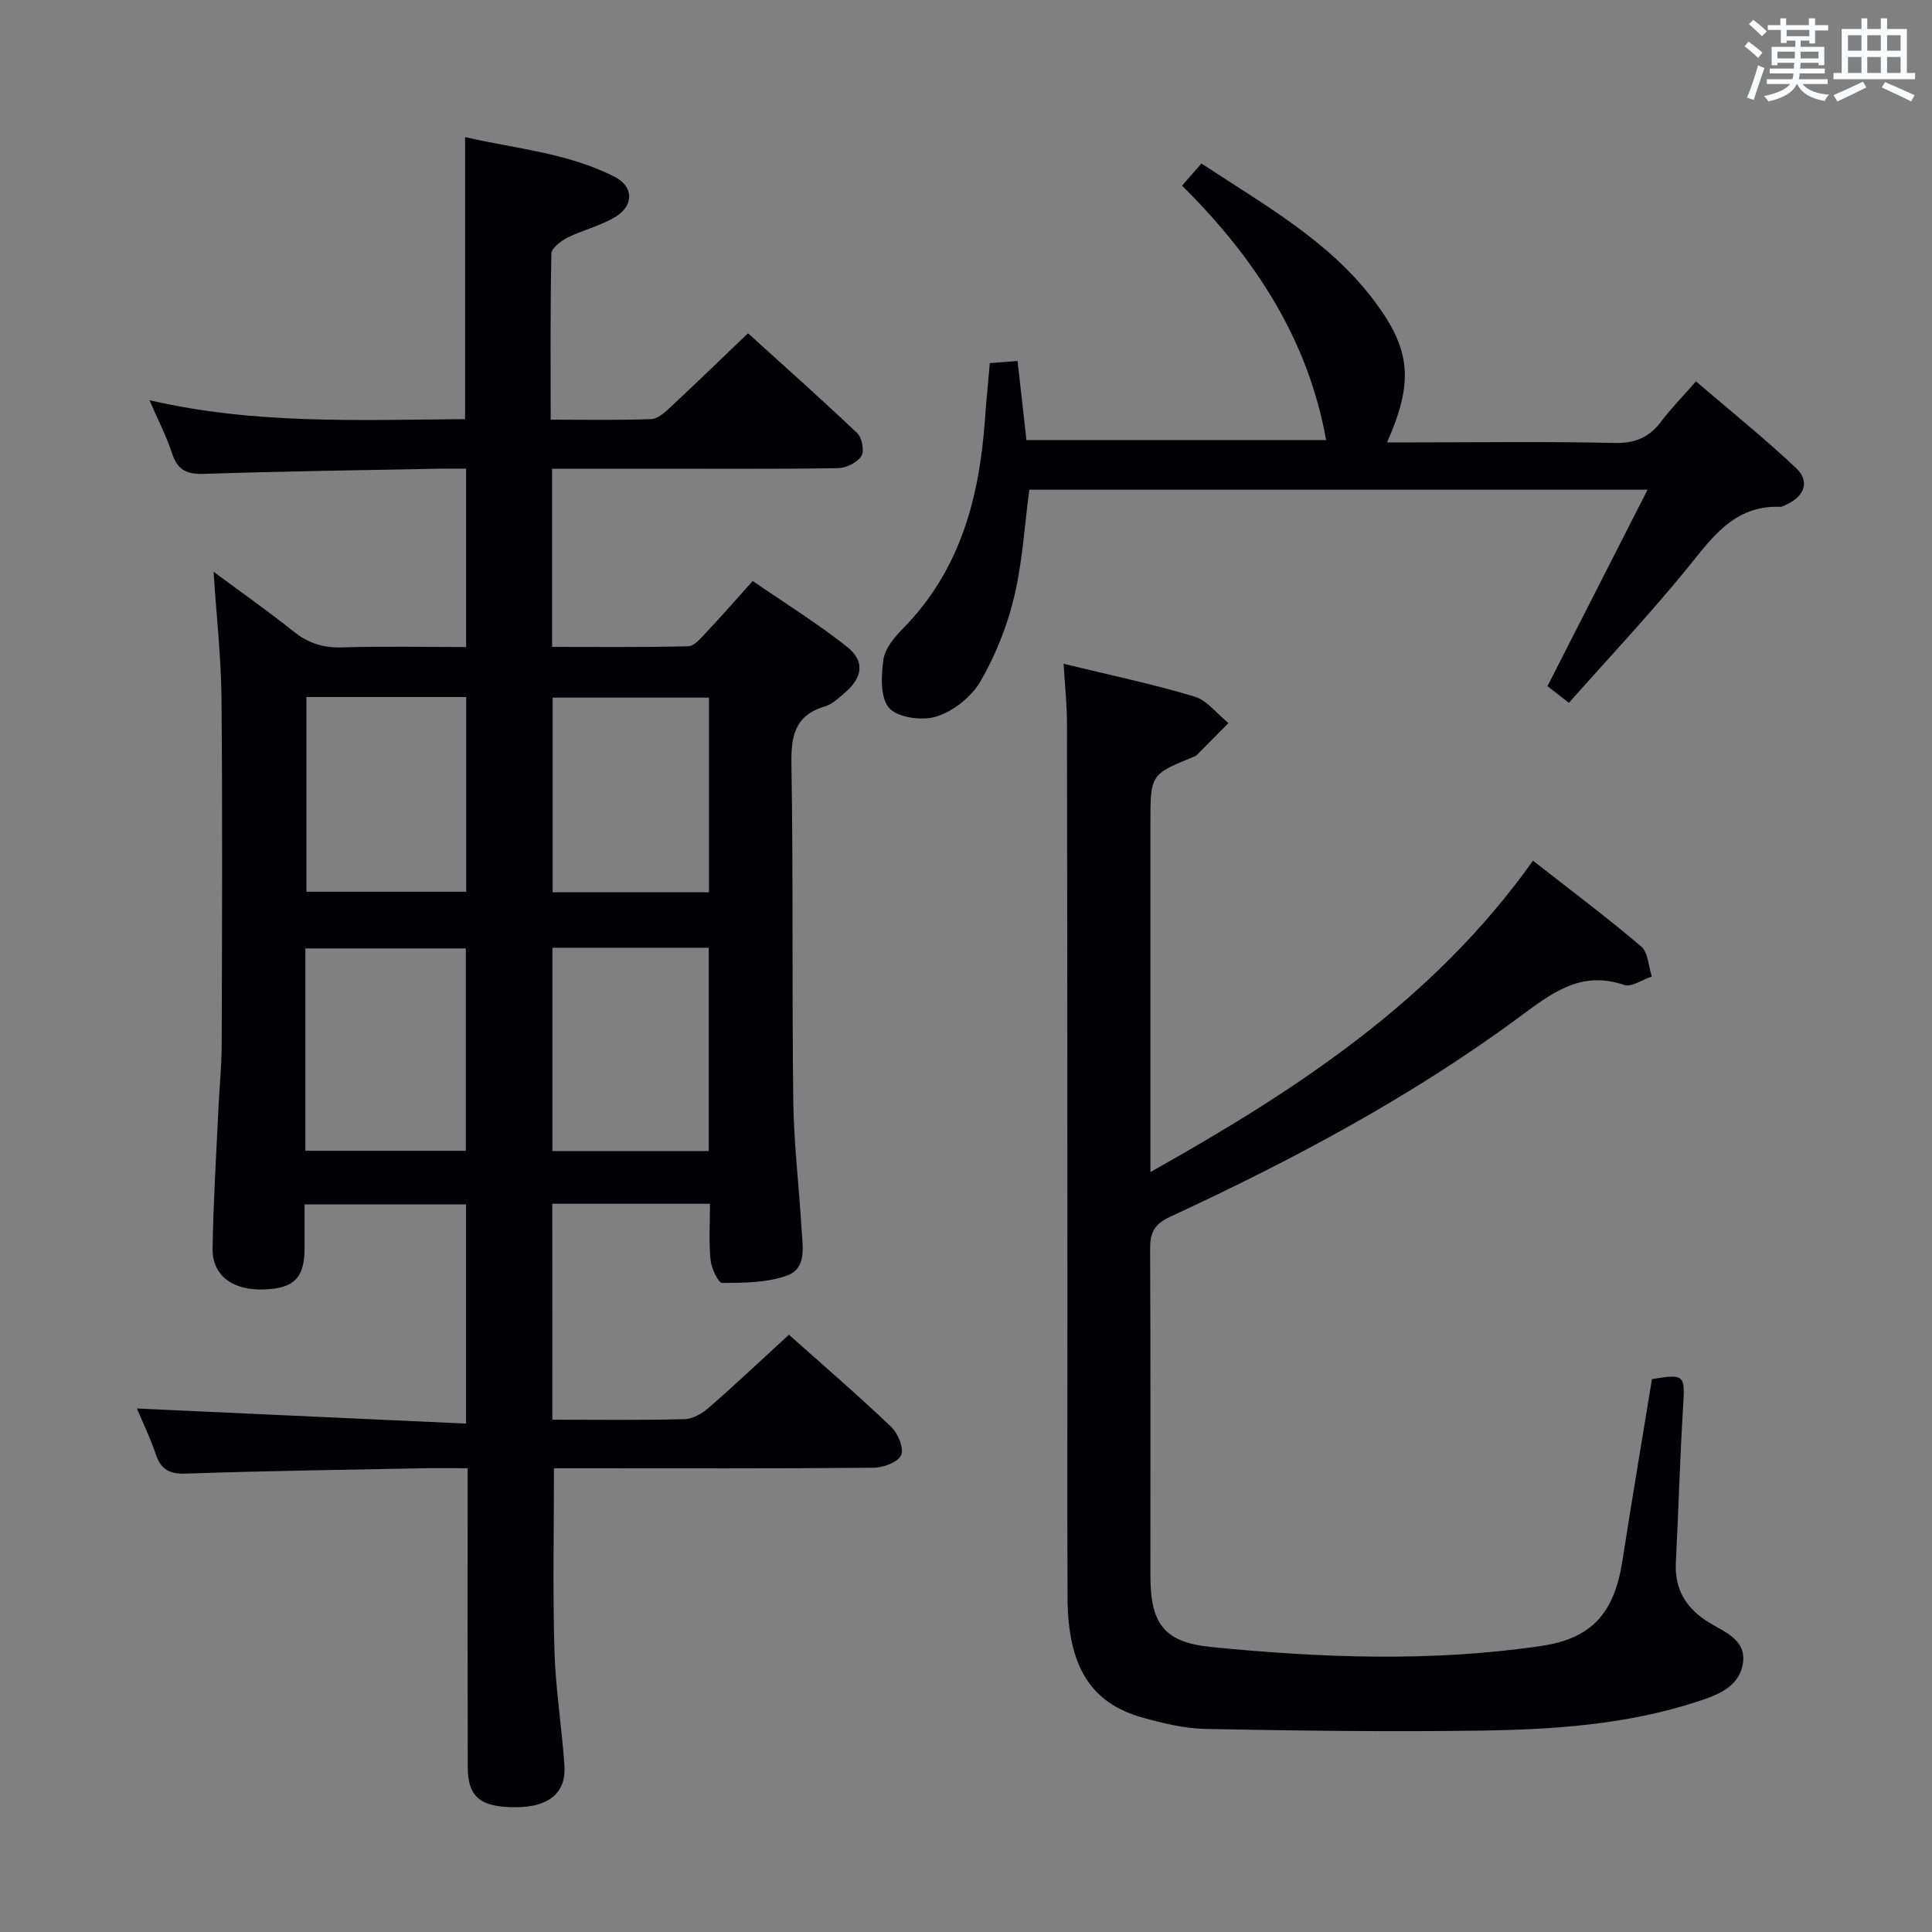 <svg enable-background="new 0 0 400 400" viewBox="0 0 400 400" xmlns="http://www.w3.org/2000/svg"><rect x="0" y="0" width="400" height="400" fill="#808080" stroke="none"/><g fill="#010105"><path d="m114.36 293.93c9.45 0 18.44.13 27.43-.11 1.71-.05 3.66-1.22 5.02-2.42 5.5-4.8 10.81-9.82 16.53-15.06 6.58 5.87 14.01 12.27 21.11 19.01 1.43 1.36 2.74 4.43 2.13 5.9-.6 1.45-3.69 2.61-5.7 2.63-20.33.19-40.66.11-61 .11-1.79 0-3.58 0-5.19 0 0 12.89-.26 25.32.1 37.74.23 7.95 1.53 15.87 2.07 23.82.38 5.59-3.18 8.53-9.79 8.61-7.51.1-10.21-2.02-10.23-8.26-.05-18.67-.02-37.33-.02-56 0-1.8 0-3.59 0-5.92-3.46 0-6.41-.05-9.36.01-16.31.32-32.63.54-48.93 1.1-3.41.12-5.18-.78-6.27-3.98-1.22-3.58-2.87-7.01-3.91-9.49 22.46 1.03 45.11 2.06 68.14 3.12 0-15.86 0-30.44 0-45.39-10.92 0-21.82 0-33.43 0 0 3.01.01 6.11 0 9.2-.03 6.04-2.21 8.21-8.44 8.42-6.45.22-10.7-2.9-10.61-8.49.16-9.64.76-19.28 1.21-28.92.21-4.49.67-8.97.68-13.45.07-23.83.17-47.67-.04-71.5-.08-8.43-1.03-16.86-1.64-26.23 5.81 4.31 11.31 8.16 16.53 12.34 3.03 2.43 6.13 3.44 10.04 3.32 8.46-.27 16.93-.08 25.71-.08 0-12.33 0-24.24 0-36.93-1.79 0-3.55-.03-5.3 0-16.31.32-32.63.54-48.93 1.08-3.53.12-5.49-.74-6.63-4.2-1.18-3.6-2.95-7.01-4.69-11.05 21.84 5.07 43.57 4.07 65.34 3.92 0-19.48 0-38.56 0-58.4 10.23 2.39 21.14 3.22 30.96 8.22 3.94 2.01 4.02 5.92.23 8.26-3.06 1.88-6.74 2.72-9.99 4.34-1.37.68-3.3 2.16-3.33 3.31-.25 11.28-.15 22.58-.15 34.38 7.25 0 14.04.14 20.82-.12 1.38-.05 2.87-1.43 4.02-2.5 5.23-4.87 10.36-9.86 16.02-15.27 7.28 6.6 15.07 13.51 22.62 20.69.99.94 1.51 3.75.84 4.75-.9 1.35-3.15 2.46-4.85 2.49-13 .2-26 .11-39 .11-6.63 0-13.26 0-20.18 0v36.89c9.35 0 18.77.11 28.19-.13 1.29-.03 2.67-1.74 3.76-2.9 3.08-3.26 6.03-6.64 9.59-10.61 6.55 4.51 13.29 8.7 19.48 13.58 3.81 3 3.32 6.38-.45 9.59-1.26 1.07-2.58 2.36-4.09 2.8-6.37 1.88-7.02 6.29-6.92 12.19.39 23.16.09 46.33.38 69.49.11 8.79 1.19 17.57 1.7 26.36.21 3.6 1.18 8.24-2.92 9.76-4.15 1.53-8.96 1.54-13.48 1.56-.84 0-2.26-3.05-2.43-4.79-.37-3.75-.12-7.57-.12-11.6-11.07 0-21.67 0-32.64 0 .01 14.72.01 29.43.01 44.7zm-51.14-55.68h33.23c0-14.22 0-28.09 0-41.89-11.28 0-22.19 0-33.23 0zm51.15-42.03v42.1h32.37c0-14.14 0-28.01 0-42.1-10.86 0-21.45 0-32.37 0zm-50.93-51.91v40.31h33.08c0-13.61 0-26.84 0-40.31-11.08 0-21.85 0-33.08 0zm83.34.13c-11.13 0-21.82 0-32.36 0v40.3h32.36c0-13.5 0-26.73 0-40.3z"/><path d="m220.21 137.43c9.44 2.3 18.37 4.17 27.07 6.78 2.66.8 4.72 3.61 7.05 5.5-2.2 2.22-4.39 4.44-6.59 6.65-.11.11-.28.19-.43.25-9.13 3.73-9.13 3.73-9.13 13.84v72.21c30.39-17.05 58.54-35.44 79.21-64.46 7.7 6.03 15.23 11.67 22.39 17.75 1.45 1.23 1.51 4.1 2.21 6.22-1.93.64-4.19 2.27-5.72 1.75-9.08-3.1-15.14 1.81-21.82 6.73-22.44 16.55-46.97 29.59-72.21 41.28-3.43 1.59-4.14 3.45-4.12 6.78.11 22.5.05 45 .06 67.5 0 10 2.79 13.83 12.77 14.81 22.71 2.23 45.49 3.1 68.2-.25 10.39-1.53 15.07-6.8 16.74-17.53 1.96-12.6 4.09-25.18 6.13-37.71 6.74-1.13 6.86-.83 6.46 5.52-.67 10.8-.96 21.61-1.51 32.42-.29 5.58 2.09 9.49 6.76 12.39 3.29 2.04 7.92 3.62 7.11 8.58-.8 4.89-5.28 6.51-9.46 7.87-14.55 4.76-29.66 5.77-44.78 5.99-18.96.28-37.92.02-56.88-.34-4.42-.08-8.9-1.16-13.19-2.36-10.73-2.99-15.46-10.65-15.51-24.87-.08-20.67-.01-41.33-.02-62-.02-39.67-.02-79.33-.09-119-.01-3.79-.42-7.57-.7-12.3z"/><path d="m341.11 101.39c-43.73 0-85.85 0-128 0-1.01 7.57-1.43 15.08-3.16 22.27-1.45 6.04-3.85 12.04-6.96 17.41-1.84 3.17-5.52 6.11-9 7.25-2.93.96-7.97.32-9.86-1.7-1.9-2.03-1.71-6.71-1.23-10.06.34-2.37 2.39-4.74 4.21-6.6 11.76-12.03 15.67-27.04 16.82-43.17.27-3.79.65-7.57 1-11.61 1.88-.14 3.48-.27 5.75-.44.61 5.48 1.19 10.68 1.83 16.37h62.05c-3.76-20.94-14.8-37.78-29.83-52.67 1.32-1.5 2.49-2.84 4.02-4.59 12.86 8.52 26.37 15.91 35.78 28.45 7.65 10.19 8.15 16.79 2.65 29.29h5.56c13.83 0 27.67-.2 41.49.12 4.3.1 7.24-1.15 9.74-4.49 1.98-2.65 4.33-5.02 7.16-8.26 7.03 6.03 14.12 11.72 20.71 17.93 2.91 2.74 1.79 5.82-1.88 7.52-.45.21-.93.54-1.39.52-9.71-.36-14.25 6.62-19.54 13.09-7.68 9.39-16.01 18.24-24.2 27.49-1.95-1.52-3.37-2.62-4.44-3.45 6.85-13.44 13.52-26.55 20.72-40.67z"/></g><path d="m361.2 9.6.8-1c.9.7 1.9 1.4 2.9 2.3l-.9 1.1c-1-1-2-1.8-2.8-2.4zm.5 10.6c.9-2.1 1.6-4.3 2.3-6.7.4.2.8.4 1.3.6-.7 2.1-1.5 4.3-2.2 6.6zm.4-15.2.9-.9c1 .8 2 1.6 2.8 2.4l-1 1c-.9-.9-1.8-1.7-2.7-2.5zm12.5-1.2h1.2v1.4h2.7v1.1h-2.7v2.7h-1.2v-.6h-1.8v1.3h4.9v3.8h-1.2v-.5h-3.7c0 .4-.1.9-.1 1.2h5.1v1h-5.2c0 .5-.1.9-.2 1.2h6v1h-5.2c1.1 1.3 2.9 2 5.5 2.2-.4.4-.7.8-.9 1.3-2.9-.5-4.8-1.6-5.7-3.5h-.1c-.8 1.7-2.7 2.9-5.9 3.6-.2-.4-.6-.8-.9-1.1 2.8-.6 4.6-1.4 5.4-2.5h-4.8v-1h5.3c.1-.3.2-.7.2-1.2h-4.9v-1h5c0-.4 0-.8.1-1.2h-3.5v.5h-1.2v-3.8h4.9v-1.3h-1.8v.5h-1.2v-2.7h-2.7v-1h2.6v-1.4h1.2v1.4h4.7v-1.4zm-6.6 8.3h3.6c0-.4 0-.9 0-1.4h-3.6zm1.9-4.6h4.7v-1.3h-4.7zm6.6 3.2h-3.7v1.4h3.7z" fill="#fafbfc"/><path d="m385.3 3.8h1.3v2.2h2.8v-2.2h1.3v2.2h4.1v9.1h1.7v1.3h-16.9v-1.3h1.7v-9.1h4.1v-2.2zm.4 13.1.7 1.2c-1.8.9-3.8 1.9-6 2.9-.2-.4-.5-.8-.8-1.3 2.3-1 4.3-1.9 6.1-2.8zm-3.1-6.4h2.8v-3.2h-2.8zm0 4.6h2.8v-3.3h-2.8zm4-4.6h2.8v-3.2h-2.8zm0 4.6h2.8v-3.3h-2.8zm3.7 1.9c2.1.9 4.1 1.8 6.1 2.7l-.7 1.3c-2.2-1.1-4.2-2-6.1-2.9zm3.2-9.7h-2.8v3.2h2.8zm-2.8 7.8h2.8v-3.3h-2.8z" fill="#fafbfc"/></svg>